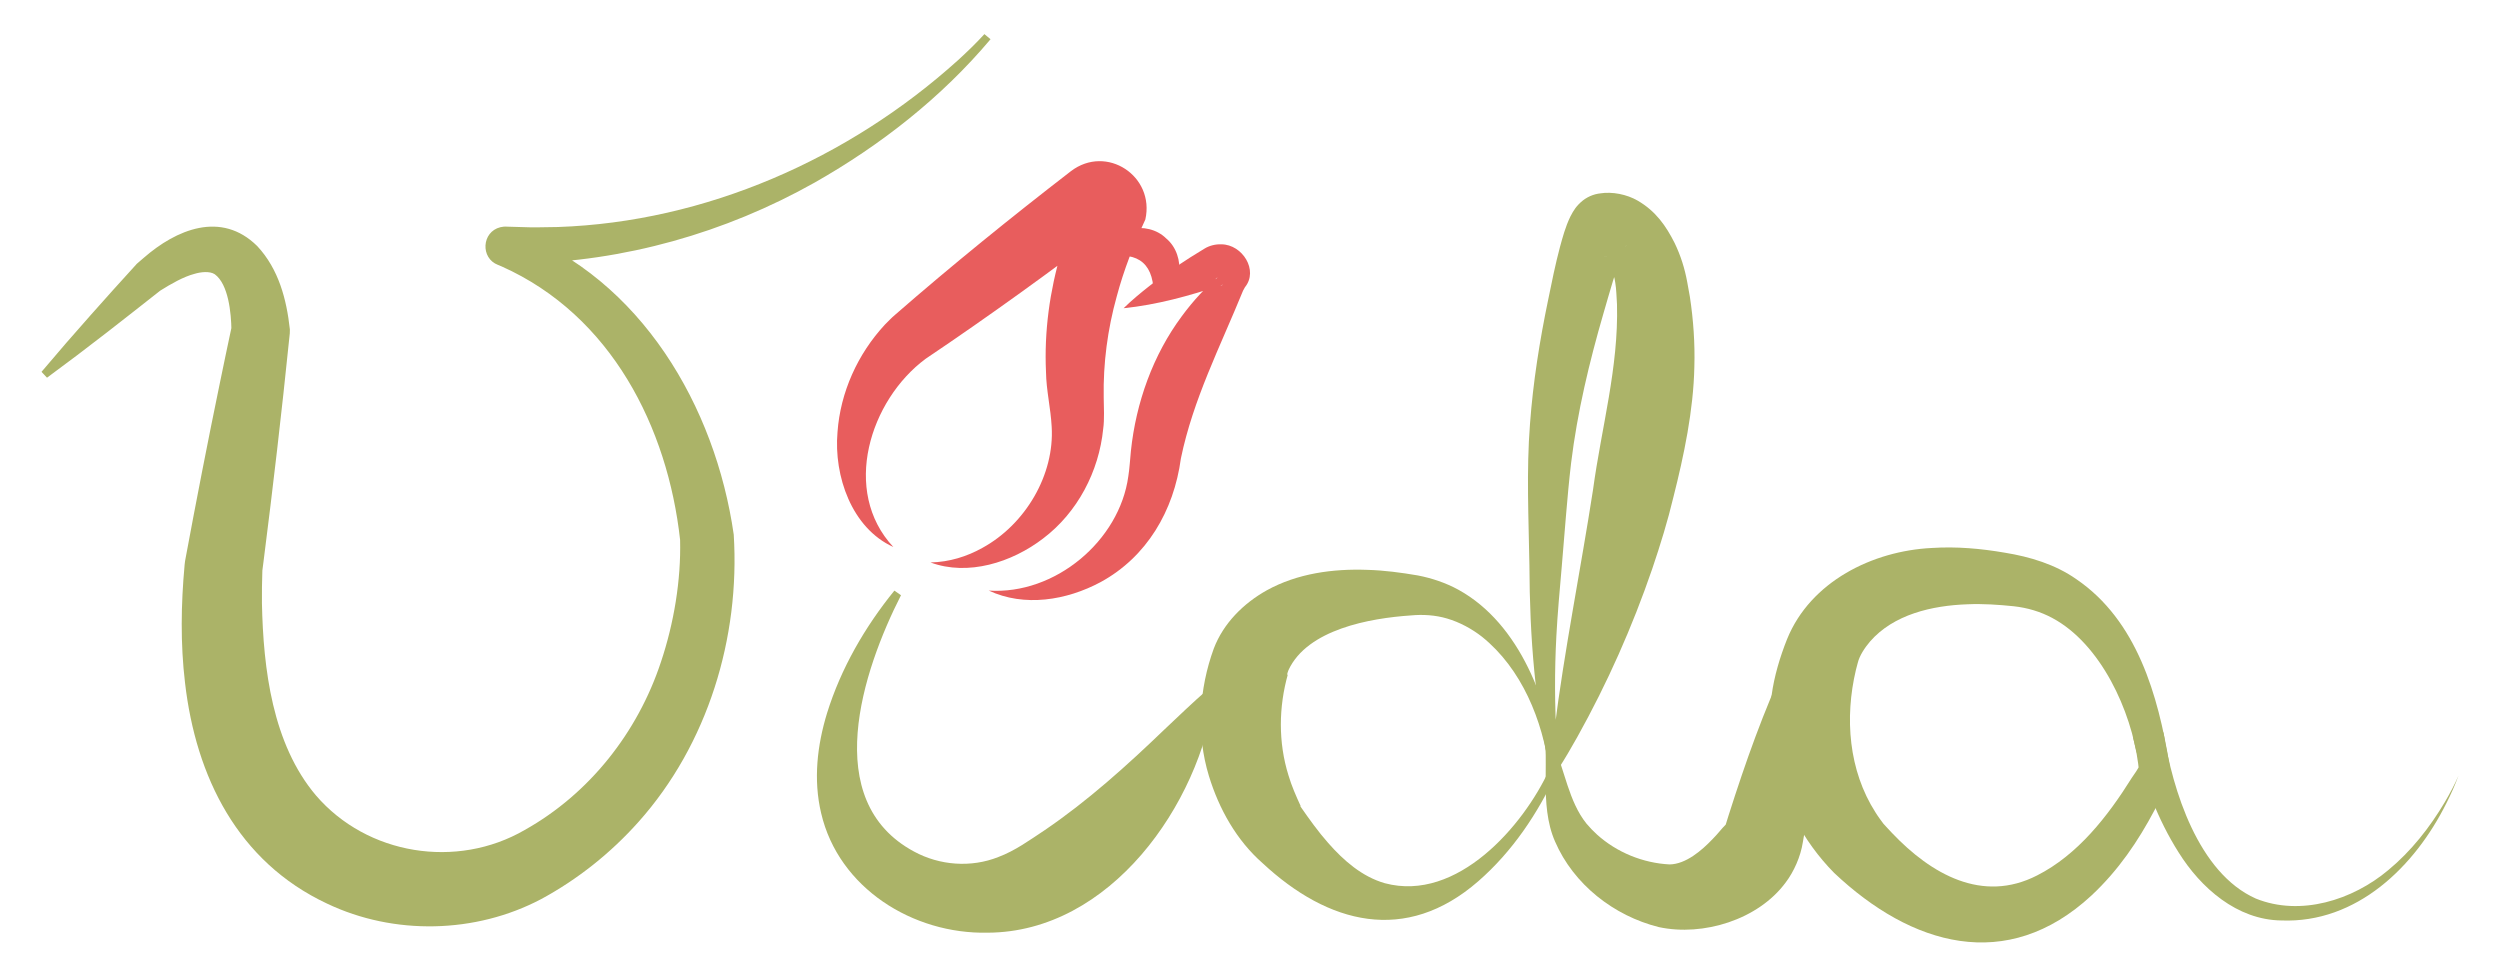 <?xml version="1.0" encoding="UTF-8"?><svg id="Layer_1" xmlns="http://www.w3.org/2000/svg" viewBox="0 0 1024 400"><defs><style>.cls-1{fill:#e85d5d;}.cls-2{fill:#abb368;}</style></defs><path class="cls-2" d="m369.05,243.8c-15.75,30.94-33.37,84.15,5.29,104.97,10.54,5.75,23.43,6.7,34.57,2.27,6.93-2.59,12.9-6.97,19.01-11.01,17.51-11.9,33.57-26.35,49.21-41.4,5.81-5.38,11.4-11.01,17.56-16.14,0,0,2.9,1.54,2.9,1.54-6.23,45.65-42.92,97.8-93.03,98-30.61.66-61.03-18.25-68.21-48.92-3.28-13.82-1.59-27.9,2.41-41,5.73-18.44,15.56-35.37,27.58-50.19,0,0,2.7,1.88,2.7,1.88h0Z"/><path class="cls-2" d="m635.61,317.84c-6.95-27.99-9.04-57.34-9.16-86.15-.31-19.26-1.28-38.77.24-58.1,1.26-17.08,3.96-34.06,7.44-50.81,1.45-7.08,2.94-14.53,4.84-21.64,1.14-4.12,2.2-8.16,4.23-12.4,1.35-2.61,2.48-4.46,5.14-6.62,2.43-1.9,5.51-2.99,8.61-3,0,0-1.66.11-1.66.11,5.11-.84,11.09.4,15.47,2.93,7.52,4.36,11.66,10.44,15.16,17.36,2.5,5.17,4.15,10.44,5.17,16.02.2,1.22.88,4.77,1.09,6.05,1.43,9.42,2.11,19.1,1.83,28.61-.36,17.89-4.28,36.41-8.56,53.34-2.35,9.87-5.4,19.74-8.65,29.33-8.18,23.87-18.45,47-30.74,69.02-2.47,4.41-5.01,8.78-7.77,13.08,0,0-3.12-1.03-3.12-1.03.35-5.1.91-10.12,1.52-15.12,3.99-31.94,10.89-66.32,15.8-98.13,3.49-25.75,10.52-50.17,9.83-76.04-.2-2.82-.24-6.23-.73-9.01-.53-3.56-2.11-8.06-4.19-10.52,0-.05.18-.01.45,0,.27.02.6-.02.77-.1,0,0-1.66.11-1.66.11.53,0,1.07-.03,1.59-.11,2.62-.26,6-2.07,7.35-4.11,0,0,.11-.16.11-.16l.07-.13s.05-.1.05-.1c0-.03-.03,0-.08.08-.22.31-.61,1.09-.97,1.92-3.32,7.92-5.78,17.29-8.27,25.73-5.84,20.09-10.74,40.57-13.28,61.35-1.66,14.1-2.58,28.27-3.84,42.52-.72,8.14-1.8,20.28-2.2,28.38-.75,14.17-.74,28.38.14,42.55.32,4.73.73,9.46,1.22,14.2,0,0-3.24.57-3.24.57h0Z"/><path class="cls-2" d="m634.57,315.32c-2.74-20.37-11.29-41.42-27.51-54.48-4.25-3.32-9.2-5.98-14.36-7.5-4.76-1.41-9.89-1.72-14.78-1.26-16.81,1.12-42.37,5.71-50.14,22.36-.13.31-.27.77-.38,1.08-.08.28-.22.68-.2.96,0,0,.04.05.04.05.02,0,.07-.05.09-.08.08-.14.1-.14.26-.56.05-.13.03-.06.02-.03,0,0-.05.17-.05.17-3.83,13.54-4.02,28.04.21,41.57,1.24,4.22,3.11,8.49,4.94,12.45,0,0,.04.14.04.14,0,0,.02.07.02.07,0,0-.02,0-.04,0-.03-.01,0,.04-.07-.02-.04-.03-.09-.08-.11-.09,0,0,.05.08.05.08,3.61,5.19,7.3,10.39,11.44,15.06,6.33,7.19,13.85,13.8,23.2,16.48,29.66,7.92,56.87-23.64,67.31-46.46h0Zm3.29.12l-.08.59-.03.19-.09.19c-7.75,16.75-18.16,32.35-32.16,44.55-29.71,25.88-61.47,17.61-88.33-7.4-10.71-9.39-17.88-22.25-22.01-35.77-5.19-17-4.05-35.53,2.01-52.15,3.96-10.4,12.21-18.55,21.76-23.88,12.49-6.89,27.04-8.86,41.09-8.35,6.97.19,13.83,1.12,20.67,2.28,5.78,1.11,11.52,3.04,16.7,5.88,25.34,13.97,37.26,46.54,40.45,73.87h0Z"/><path class="cls-2" d="m405.72,16.07c-20.07,23.86-44.97,43.35-72.03,58.71-36.56,20.57-78.18,32.39-120.18,33.15-1.8.05-4.94.09-6.68.13-.5-.02.58.1,1.83-.21,6.73-1.67,7.29-11.16.84-13.64-.12-.05.11.04.15.05,0,0,.5.18.5.18,0,0,1,.36,1,.36,51.45,19.58,81.87,71.69,89.39,124.19,2.62,42.22-10.62,85.87-39.01,117.66-11.3,12.69-24.93,23.56-39.89,31.63-26.83,14.16-60.24,14.91-87.69,1.83-36.56-17.15-53.72-51.93-58.17-90.47-1.9-15.97-1.64-32.15-.18-48.11-.08.8.11-1.27.19-1.65,0,0,.17-.95.17-.95,4.44-23.94,9.11-47.9,14.03-71.74,1.12-5.38,3.73-18.08,4.88-23.31-.03.29.14-.97-.05.58-.07,2.73-.01.69-.03,1.27,0-.04,0-.08,0-.14,0,0,0-.34,0-.34-.09-7.02-1.21-18.82-6.83-22.92-2.11-1.38-5.82-.92-8.33-.15-4.46,1.16-9.6,4.11-14.02,6.88-4.47,3.48-15.28,12.08-21.69,17-8.13,6.32-16.35,12.53-24.67,18.65,0,0-2.25-2.4-2.25-2.4,6.65-7.89,13.41-15.68,20.25-23.37,5.99-6.83,12.6-14.04,18.71-20.8-.39.32.7-.63.67-.6,0,0,.2-.17.2-.17,0,0,.39-.34.39-.34l1.58-1.36c13.32-11.64,31.76-19.5,46.55-4.88,8.84,9.48,12.03,21.93,13.36,34.03-.01.74.06-1.14-.02,1.75,0,0-.19,1.78-.19,1.78-3.1,30.48-6.71,61.36-10.58,91.73,0,0-.49,3.81-.49,3.81,0,0-.12.95-.12.95.04-.22.23-2.14.14-1.17v.23c-.15,4.19-.21,8.93-.17,13.12.54,27,4.3,57.73,22.12,78.78,20.97,24.42,57.65,30.31,85.5,14.17,26.54-14.87,46.28-39.98,55.81-68.81,5.33-15.92,8.26-33.52,7.85-50.03-5.07-45.95-28.13-91.92-73.07-111.99-.42-.18-1.08-.45-1.5-.62-7.3-2.78-6.71-13.54.94-15.45,2.12-.42,2.17-.19,3.01-.22,1.33,0,4.26.15,5.59.16,4.98.25,9.95.02,14.93-.02,60.54-2.07,119.15-27.92,163.94-68.34,3.74-3.42,7.44-6.98,10.8-10.67,0,0,2.53,2.1,2.53,2.1h0Z"/><path class="cls-2" d="m636.19,304.82c4.76,10.65,6.33,23.45,13.62,32.52,1.34,1.59,2.79,3.11,4.33,4.5,8.18,7.36,18.87,11.68,29.75,12.23,6.64-.11,13.14-5.7,17.67-10.47,1.98-1.96,3.53-4.11,5.3-5.85.03-.07,1.17-3.76,1.24-3.98,6.85-21.5,14.24-42.53,23.9-63.1,3.5-6.98,7.1-14.97,13.28-20.47,2.23-1.9,4.49-3.16,6.72-4.4,0,0,2.33,2.32,2.33,2.32-2.54,4.29-4.39,7.96-4.99,12.76-2.01,14.28-2.81,29.24-4.75,43.71-1.67,13.52-3.72,27.01-6.15,40.41-.91,5.88-3.65,12.02-7.05,16.5-11.23,15.2-33.74,22.15-51.92,18.25-18.46-4.61-34.95-17.52-42.52-35.06-3.38-7.65-3.85-16.45-3.85-24.25-.04-4.99.18-9.88-.1-14.83,0,0,3.19-.79,3.19-.79h0Z"/><path class="cls-2" d="m876.11,315.15c-.03.39.04.97.02.76-.07-.8-.21-2.18-.32-3-2.8-21.83-15.37-49.17-35.13-59.75-4.94-2.67-10.33-4.23-15.86-4.84-6.24-.64-12.66-1.08-18.85-.81-14.69.5-30.38,4.2-39.99,15.24-2.16,2.54-4.32,5.76-5.05,8.78,0,0-.76,2.91-.76,2.91-4.64,19.55-3,41.12,8.05,58.35,1.03,1.68,2.36,3.43,3.28,4.67,1.16,1.2,2.35,2.61,3.51,3.77,15.96,16.78,36.92,28.86,59.39,17.34,16.67-8.46,28.91-24.17,38.76-39.94,1.2-1.71,2.47-3.53,3.37-5.38,0,0-.43,1.48-.43,1.48-.02.14-.02.29,0,.43h0Zm12.74.46c.02.6-.18,1.24-.23,1.84,0,0-.34.84-.34.84-1.78,4.54-3.27,9.1-5.67,13.34-6.86,12.98-14.91,24.85-25.92,35.14-34.73,32.18-73.88,20.54-105.41-9.22-12.93-13.09-21.69-30.04-25.07-48.15-.63-3.79-1.09-8.5-1.19-12.32-.12-4.08-.05-8.27.64-12.31,1.07-7.84,3.41-15.65,6.33-22.98,9.59-23.63,35.07-36.16,59.28-37.34,10.11-.66,20.07.24,29.9,1.93,10.36,1.68,20.7,4.81,29.33,10.87,24.87,16.96,33.45,47.62,38.06,75.63.13,1.08.28,1.47.28,2.73h0Z"/><path class="cls-1" d="m404.94,241.9c27.23,1.82,53.63-20.41,57.22-46.83.46-2.72.78-7.56,1.06-10.37,2.09-19.79,9.02-39.27,20.9-55.25,4.68-6.32,9.95-12.16,16.15-17.04.07-.1-.77,1.4-.75,1.38-.77-.36-1.4.07-1.67.62-.6,1.26.36,2.48,1.74,2.54.47.03.98-.07,1.36-.37-.17.04-.51.16-.75.24-13.02,4.34-26.22,8.01-39.98,9.43,3.39-3.32,6.96-6.26,10.57-9.1,7.19-5.59,14.73-10.6,22.5-15.27,2.05-1.29,4.59-1.9,7.02-1.81,8.57.07,15.27,10.65,9.62,17.58-.01.02-.77,1.41-.78,1.42-9.33,22.89-20.47,44.53-25.46,68.73-2.89,21.49-14,40.34-32.86,50.62-13.99,7.5-31.28,10.33-45.87,3.46h0Z"/><path class="cls-1" d="m365.89,224.04c-17.02-7.72-24.41-29.07-22.85-47.01,1.15-16.34,8.28-32.07,19.44-44.09,1.26-1.22,2.74-2.84,4.09-3.95,23.32-20.34,47.56-39.95,72.07-58.87,14.6-11.14,34.49,2.03,30.49,19.79-4.71,10.19-8.84,20.69-11.72,31.53-3.75,13.45-5.58,27.39-5.33,41.35.05,3.8.34,9.1-.21,12.85-1.73,17.48-10.55,34.3-24.59,44.91-12.8,9.83-30.79,15.52-46.16,9.83,7.78-.17,14.94-2.44,21.18-5.92,17.78-9.69,29.7-30.09,28.46-49.74-.38-7.41-2.22-14.91-2.32-22.38-.77-16.56,1.52-33.2,6.23-49.07,2.27-7.87,5.17-15.53,8.49-22.98,0,0-1.1,3.82-1.1,3.82-1.08,7.2,7.32,12.43,13.32,8.09-23.61,18.02-50.61,37.55-76.21,54.74-22.91,16.94-34.63,54.19-13.29,77.08h0Z"/><path class="cls-1" d="m472.49,122.35c12.55-1.56,13.47-17.78,5.21-24.66-7.62-7.62-23.73-5.15-24.06,7.53,12.97-2.36,19.5,3.05,18.85,17.14Z"/><path class="cls-2" d="m886.14,299.94c3.74,23.71,14.3,57.63,37.84,68.11,18.28,7.4,39.64.65,54.29-11.68,9.28-7.67,16.96-17.41,23.11-27.8,2.06-3.5,3.98-7.1,5.61-10.83-1.4,3.83-3.09,7.56-4.93,11.21-12.91,25.98-36.72,49.3-67.65,48.07-18.09-.23-32.98-13.32-42.05-27.87-8.57-13.53-14.14-28.5-17.94-43.95-.18-.88-.55-2.29-.71-3.24,0,0,12.42-2,12.42-2h0Z"/></svg>